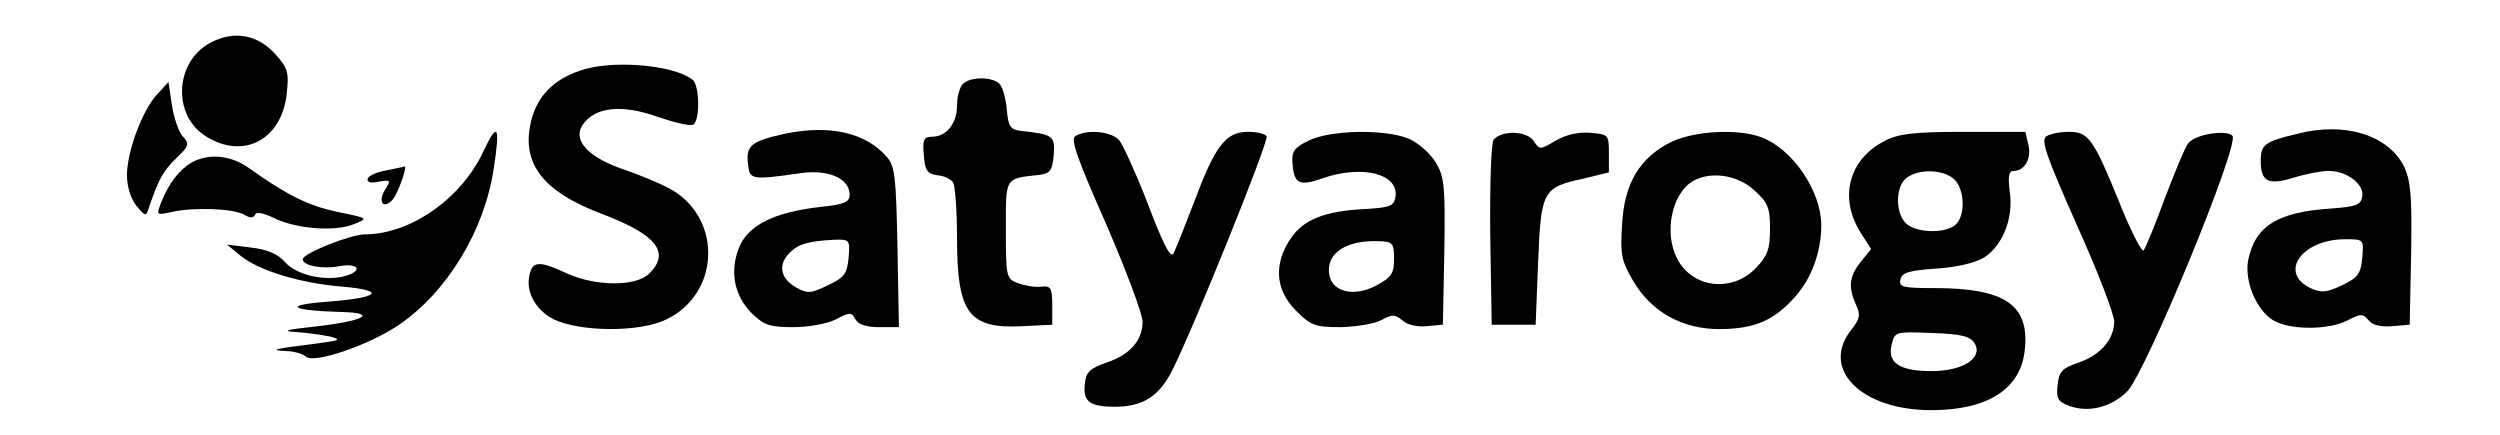 <?xml version="1.0" standalone="no"?>
<!DOCTYPE svg PUBLIC "-//W3C//DTD SVG 20010904//EN"
 "http://www.w3.org/TR/2001/REC-SVG-20010904/DTD/svg10.dtd">
<svg version="1.0" xmlns="http://www.w3.org/2000/svg"
 width="512pt" height="89pt" viewBox="0 0 512 89"
 preserveAspectRatio="xMidYMid meet">

<g transform="translate(0,89) scale(0.1,-0.1)"
fill="#000000" stroke="none">
<path d="M430 802 c-73 -40 -77 -150 -7 -192 76 -47 153 -6 164 86 5 46 3 54
-23 83 -37 41 -86 49 -134 23z"/>
<path d="M1187 745 c-53 -18 -85 -51 -98 -98 -24 -89 20 -149 146 -196 110
-42 138 -78 95 -121 -27 -27 -109 -27 -169 0 -53 25 -68 25 -75 3 -12 -37 9
-77 48 -97 54 -26 177 -27 231 0 108 52 115 202 13 264 -18 11 -61 29 -95 41
-77 25 -111 61 -90 93 25 37 80 43 153 17 35 -12 68 -20 74 -16 14 9 13 81 -2
92 -40 31 -168 41 -231 18z"/>
<path d="M1972 718 c-7 -7 -12 -27 -12 -44 0 -37 -22 -64 -51 -64 -17 0 -20
-6 -17 -37 2 -32 7 -39 28 -42 14 -1 28 -8 32 -15 4 -6 8 -57 8 -114 0 -154
24 -186 135 -180 l60 3 0 40 c0 35 -3 40 -22 38 -13 -2 -34 2 -48 7 -24 9 -25
12 -25 110 0 109 -3 104 70 112 21 3 25 9 28 40 3 40 -1 43 -68 50 -21 3 -25
9 -28 43 -2 22 -8 45 -14 52 -13 16 -60 17 -76 1z"/>
<path d="M322 697 c-30 -32 -62 -117 -62 -166 0 -23 8 -48 19 -62 19 -23 20
-23 26 -4 20 58 29 75 56 101 26 25 28 29 13 45 -8 9 -18 38 -22 64 l-7 47
-23 -25z"/>
<path d="M990 580 c-45 -97 -150 -170 -243 -170 -29 0 -127 -39 -127 -51 0
-13 40 -21 76 -14 40 7 48 -11 8 -21 -41 -10 -97 3 -120 29 -14 16 -35 26 -70
30 l-49 6 28 -23 c37 -30 121 -56 208 -63 92 -8 76 -23 -32 -31 -91 -7 -74
-18 31 -21 77 -2 44 -19 -57 -30 -56 -6 -67 -9 -38 -11 22 -1 54 -6 70 -9 26
-7 22 -8 -30 -15 -81 -10 -96 -13 -60 -15 17 0 36 -6 41 -11 16 -16 129 23
190 64 99 67 176 193 195 320 14 89 8 98 -21 36z"/>
<path d="M1607 616 c-68 -15 -80 -24 -75 -62 3 -32 7 -33 105 -19 59 9 103
-10 103 -44 0 -15 -11 -20 -62 -25 -93 -11 -145 -37 -164 -82 -20 -49 -11 -99
26 -136 25 -24 36 -28 85 -28 32 0 69 7 87 16 28 15 32 15 40 0 6 -11 23 -16
49 -16 l40 0 -3 164 c-3 147 -5 166 -23 186 -44 49 -117 65 -208 46z m131
-253 c-3 -33 -8 -41 -42 -57 -35 -17 -42 -18 -65 -5 -32 18 -38 45 -16 69 18
20 39 26 93 29 32 1 33 0 30 -36z"/>
<path d="M4705 616 c-67 -16 -75 -22 -75 -55 0 -43 15 -51 67 -35 26 8 58 14
72 14 37 0 73 -27 69 -52 -3 -18 -12 -21 -63 -25 -111 -7 -157 -36 -171 -107
-7 -42 16 -99 50 -121 32 -21 114 -22 154 -1 27 14 31 14 43 0 8 -10 25 -14
48 -12 l36 3 3 145 c2 122 -1 150 -15 180 -33 64 -122 91 -218 66z m133 -253
c-3 -33 -8 -41 -41 -57 -31 -15 -43 -16 -63 -7 -69 31 -21 101 69 101 38 0 38
0 35 -37z"/>
<path d="M2202 611 c-10 -6 5 -48 63 -179 41 -95 75 -185 75 -201 0 -38 -26
-68 -75 -84 -32 -11 -41 -19 -43 -42 -5 -37 9 -48 62 -48 56 0 90 21 117 75
42 83 199 471 193 479 -3 5 -20 9 -38 9 -46 0 -67 -28 -111 -145 -21 -55 -40
-102 -42 -105 -7 -8 -22 22 -59 120 -21 52 -44 103 -52 113 -16 18 -67 23 -90
8z"/>
<path d="M2680 602 c-29 -14 -35 -22 -33 -46 3 -43 14 -48 62 -31 81 28 156 9
149 -38 -3 -19 -11 -22 -61 -25 -85 -4 -128 -22 -154 -61 -35 -52 -31 -105 11
-147 31 -31 39 -34 93 -34 32 1 69 7 83 15 22 12 27 11 42 -1 9 -9 30 -14 50
-12 l33 3 3 150 c2 136 0 153 -18 183 -11 18 -36 40 -55 48 -49 20 -161 18
-205 -4z m175 -242 c0 -30 -5 -38 -37 -55 -45 -24 -91 -13 -96 24 -6 43 36 70
103 67 27 -1 30 -4 30 -36z"/>
<path d="M3059 604 c-5 -7 -8 -88 -7 -195 l3 -184 45 0 45 0 5 127 c6 147 9
154 92 172 l53 13 0 39 c0 38 -1 39 -38 42 -25 2 -50 -4 -71 -16 -32 -19 -33
-19 -45 -1 -13 21 -65 23 -82 3z"/>
<path d="M3422 599 c-64 -32 -96 -85 -100 -170 -4 -60 -1 -74 22 -113 38 -66
103 -101 181 -100 70 1 109 18 153 68 33 38 52 91 52 146 -1 70 -59 155 -123
179 -48 18 -137 13 -185 -10z m170 -98 c29 -26 33 -36 33 -80 0 -41 -5 -55
-29 -80 -49 -51 -130 -41 -161 19 -28 53 -11 134 32 159 36 21 91 13 125 -18z"/>
<path d="M3861 602 c-74 -37 -95 -115 -52 -186 l23 -36 -21 -26 c-24 -30 -26
-52 -10 -88 10 -21 8 -29 -10 -52 -63 -80 21 -164 164 -164 117 0 185 44 192
126 9 90 -42 124 -185 124 -65 0 -73 2 -70 17 3 15 17 19 74 23 44 3 80 12 98
23 38 25 60 81 52 134 -4 32 -2 43 8 43 23 0 37 26 30 54 l-6 26 -127 0 c-100
0 -133 -4 -160 -18z m141 -79 c22 -20 24 -76 2 -94 -22 -18 -81 -16 -101 4
-22 22 -21 76 2 93 26 19 75 17 97 -3z m42 -336 c18 -30 -24 -57 -88 -57 -66
0 -91 17 -82 54 7 27 7 27 83 24 61 -2 78 -7 87 -21z"/>
<path d="M4191 611 c-12 -8 0 -41 62 -181 43 -95 77 -184 77 -199 -1 -37 -28
-68 -74 -84 -33 -11 -39 -18 -42 -45 -3 -28 0 -34 23 -43 40 -15 88 -3 120 30
38 39 231 507 215 523 -13 13 -76 3 -90 -15 -6 -6 -27 -57 -48 -112 -20 -55
-40 -103 -44 -108 -3 -4 -26 39 -49 97 -54 133 -64 146 -104 146 -18 0 -38 -4
-46 -9z"/>
<path d="M392 557 c-25 -15 -47 -43 -62 -82 -10 -26 -10 -26 22 -19 46 10 123
7 147 -5 13 -8 20 -8 23 -1 2 7 17 4 38 -6 45 -23 127 -29 165 -13 30 12 30
12 -34 25 -61 13 -104 35 -180 89 -37 27 -83 32 -119 12z"/>
<path d="M791 541 c-19 -3 -36 -11 -38 -17 -2 -7 6 -10 23 -6 24 4 25 3 13
-16 -16 -25 -4 -42 15 -21 11 12 32 72 24 68 -2 -1 -18 -4 -37 -8z"/>
</g>
</svg>
